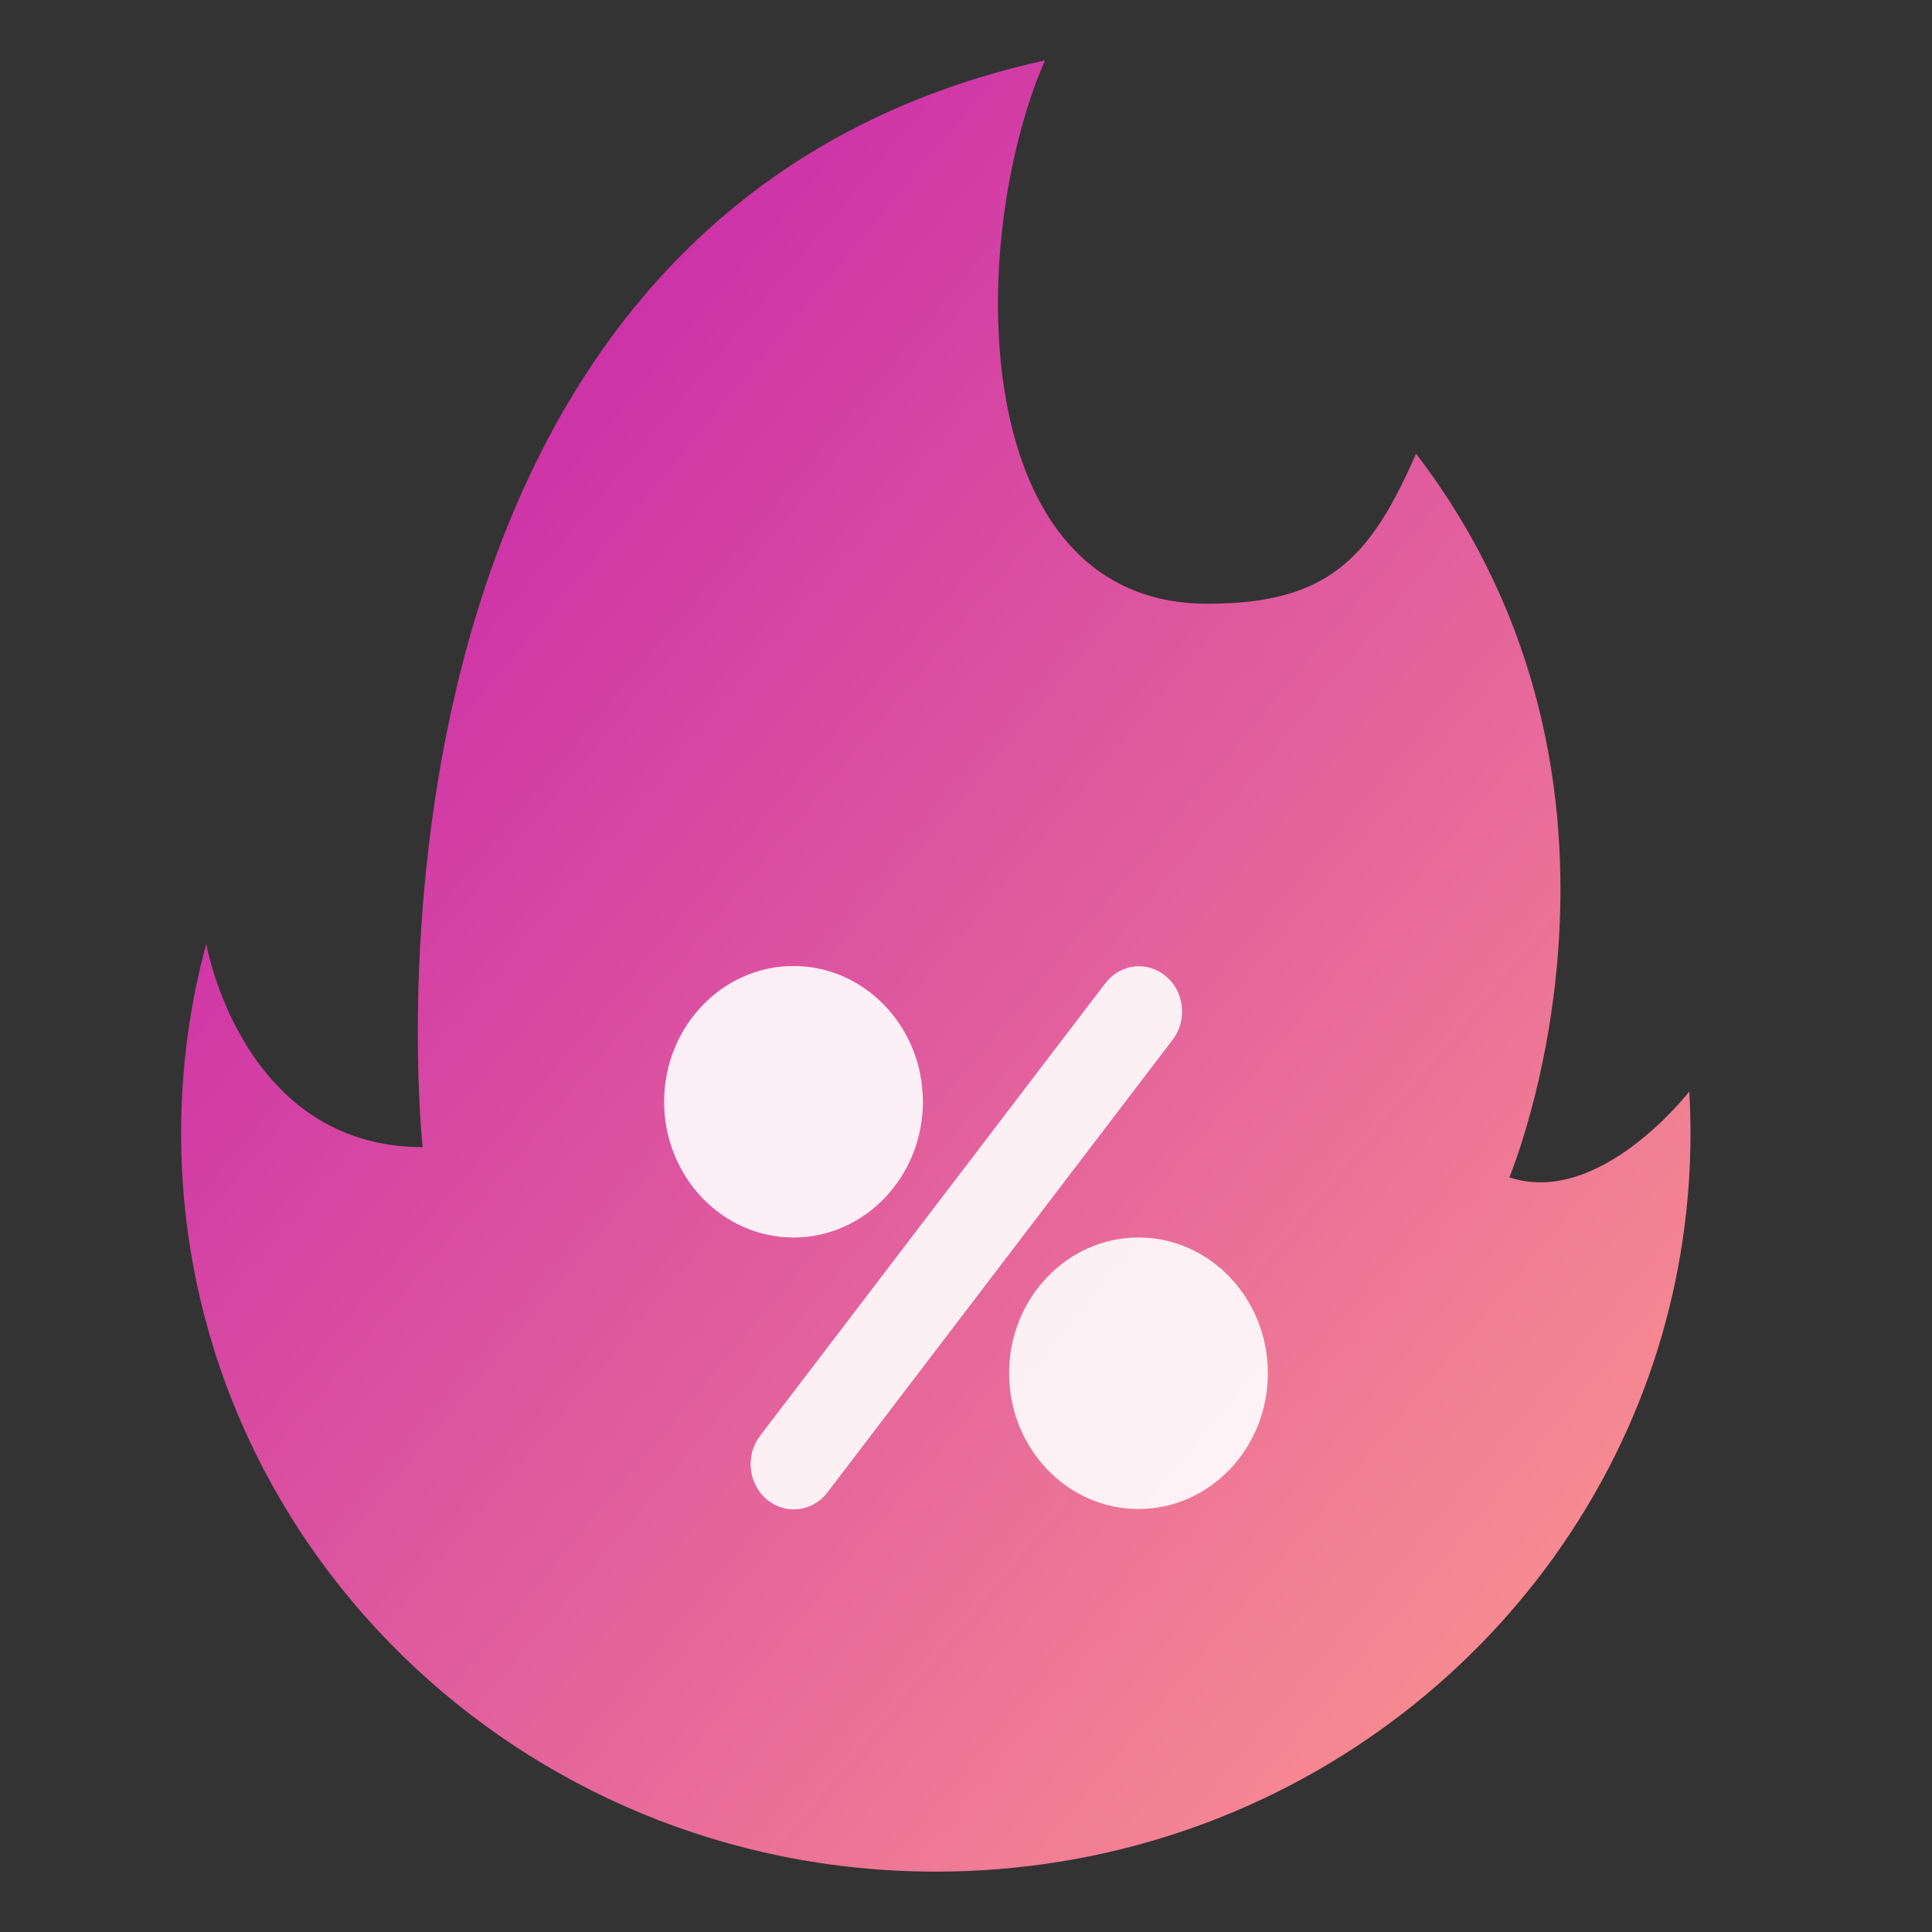<svg width="32" height="32" viewBox="0 0 32 32" fill="none" xmlns="http://www.w3.org/2000/svg">
<rect x="0" y="0" width="32" height="32" fill="#333333" stroke="none"/>
<path d="M7 19C4 19 3.416 15.631 3.416 15.631C3.145 16.633 3 17.684 3 18.769C3 25.524 8.596 31 15.5 31C21.156 31 25.934 27.325 27.477 22.282C27.817 21.169 28 19.99 28 18.769C28 18.537 27.993 18.306 27.98 18.077C27.98 18.077 26.5 20 25 19.5C25 19.5 27.7 13.06 23.454 7.514C22.7 9.243 22 10 20 10C16 10 16 4 17.308 1C5.328 3.641 7 19 7 19Z" fill="url(#paint0_linear_14244_96)"/>
<g opacity="0.9">
<path d="M13.143 20.497C11.961 20.497 11 19.488 11 18.248C11 17.009 11.961 16 13.143 16C14.325 16 15.286 17.009 15.286 18.248C15.286 19.488 14.325 20.497 13.143 20.497Z" fill="white"/>
<path d="M18.857 24.994C17.675 24.994 16.714 23.985 16.714 22.745C16.714 21.506 17.675 20.497 18.857 20.497C20.039 20.497 21 21.506 21 22.745C21 23.985 20.039 24.994 18.857 24.994Z" fill="white"/>
<path d="M12.589 23.782C12.343 24.105 12.393 24.577 12.701 24.836C13.009 25.094 13.459 25.042 13.705 24.719L19.422 17.222C19.669 16.899 19.619 16.427 19.311 16.169C19.003 15.91 18.553 15.963 18.307 16.286L12.589 23.782Z" fill="white"/>
</g>
<defs>
<linearGradient id="paint0_linear_14244_96" x1="3" y1="1" x2="32.508" y2="25.59" gradientUnits="userSpaceOnUse">
<stop stop-color="#BF16AF"/>
<stop offset="1" stop-color="#FF9B8D"/>
</linearGradient>
</defs>
</svg>
